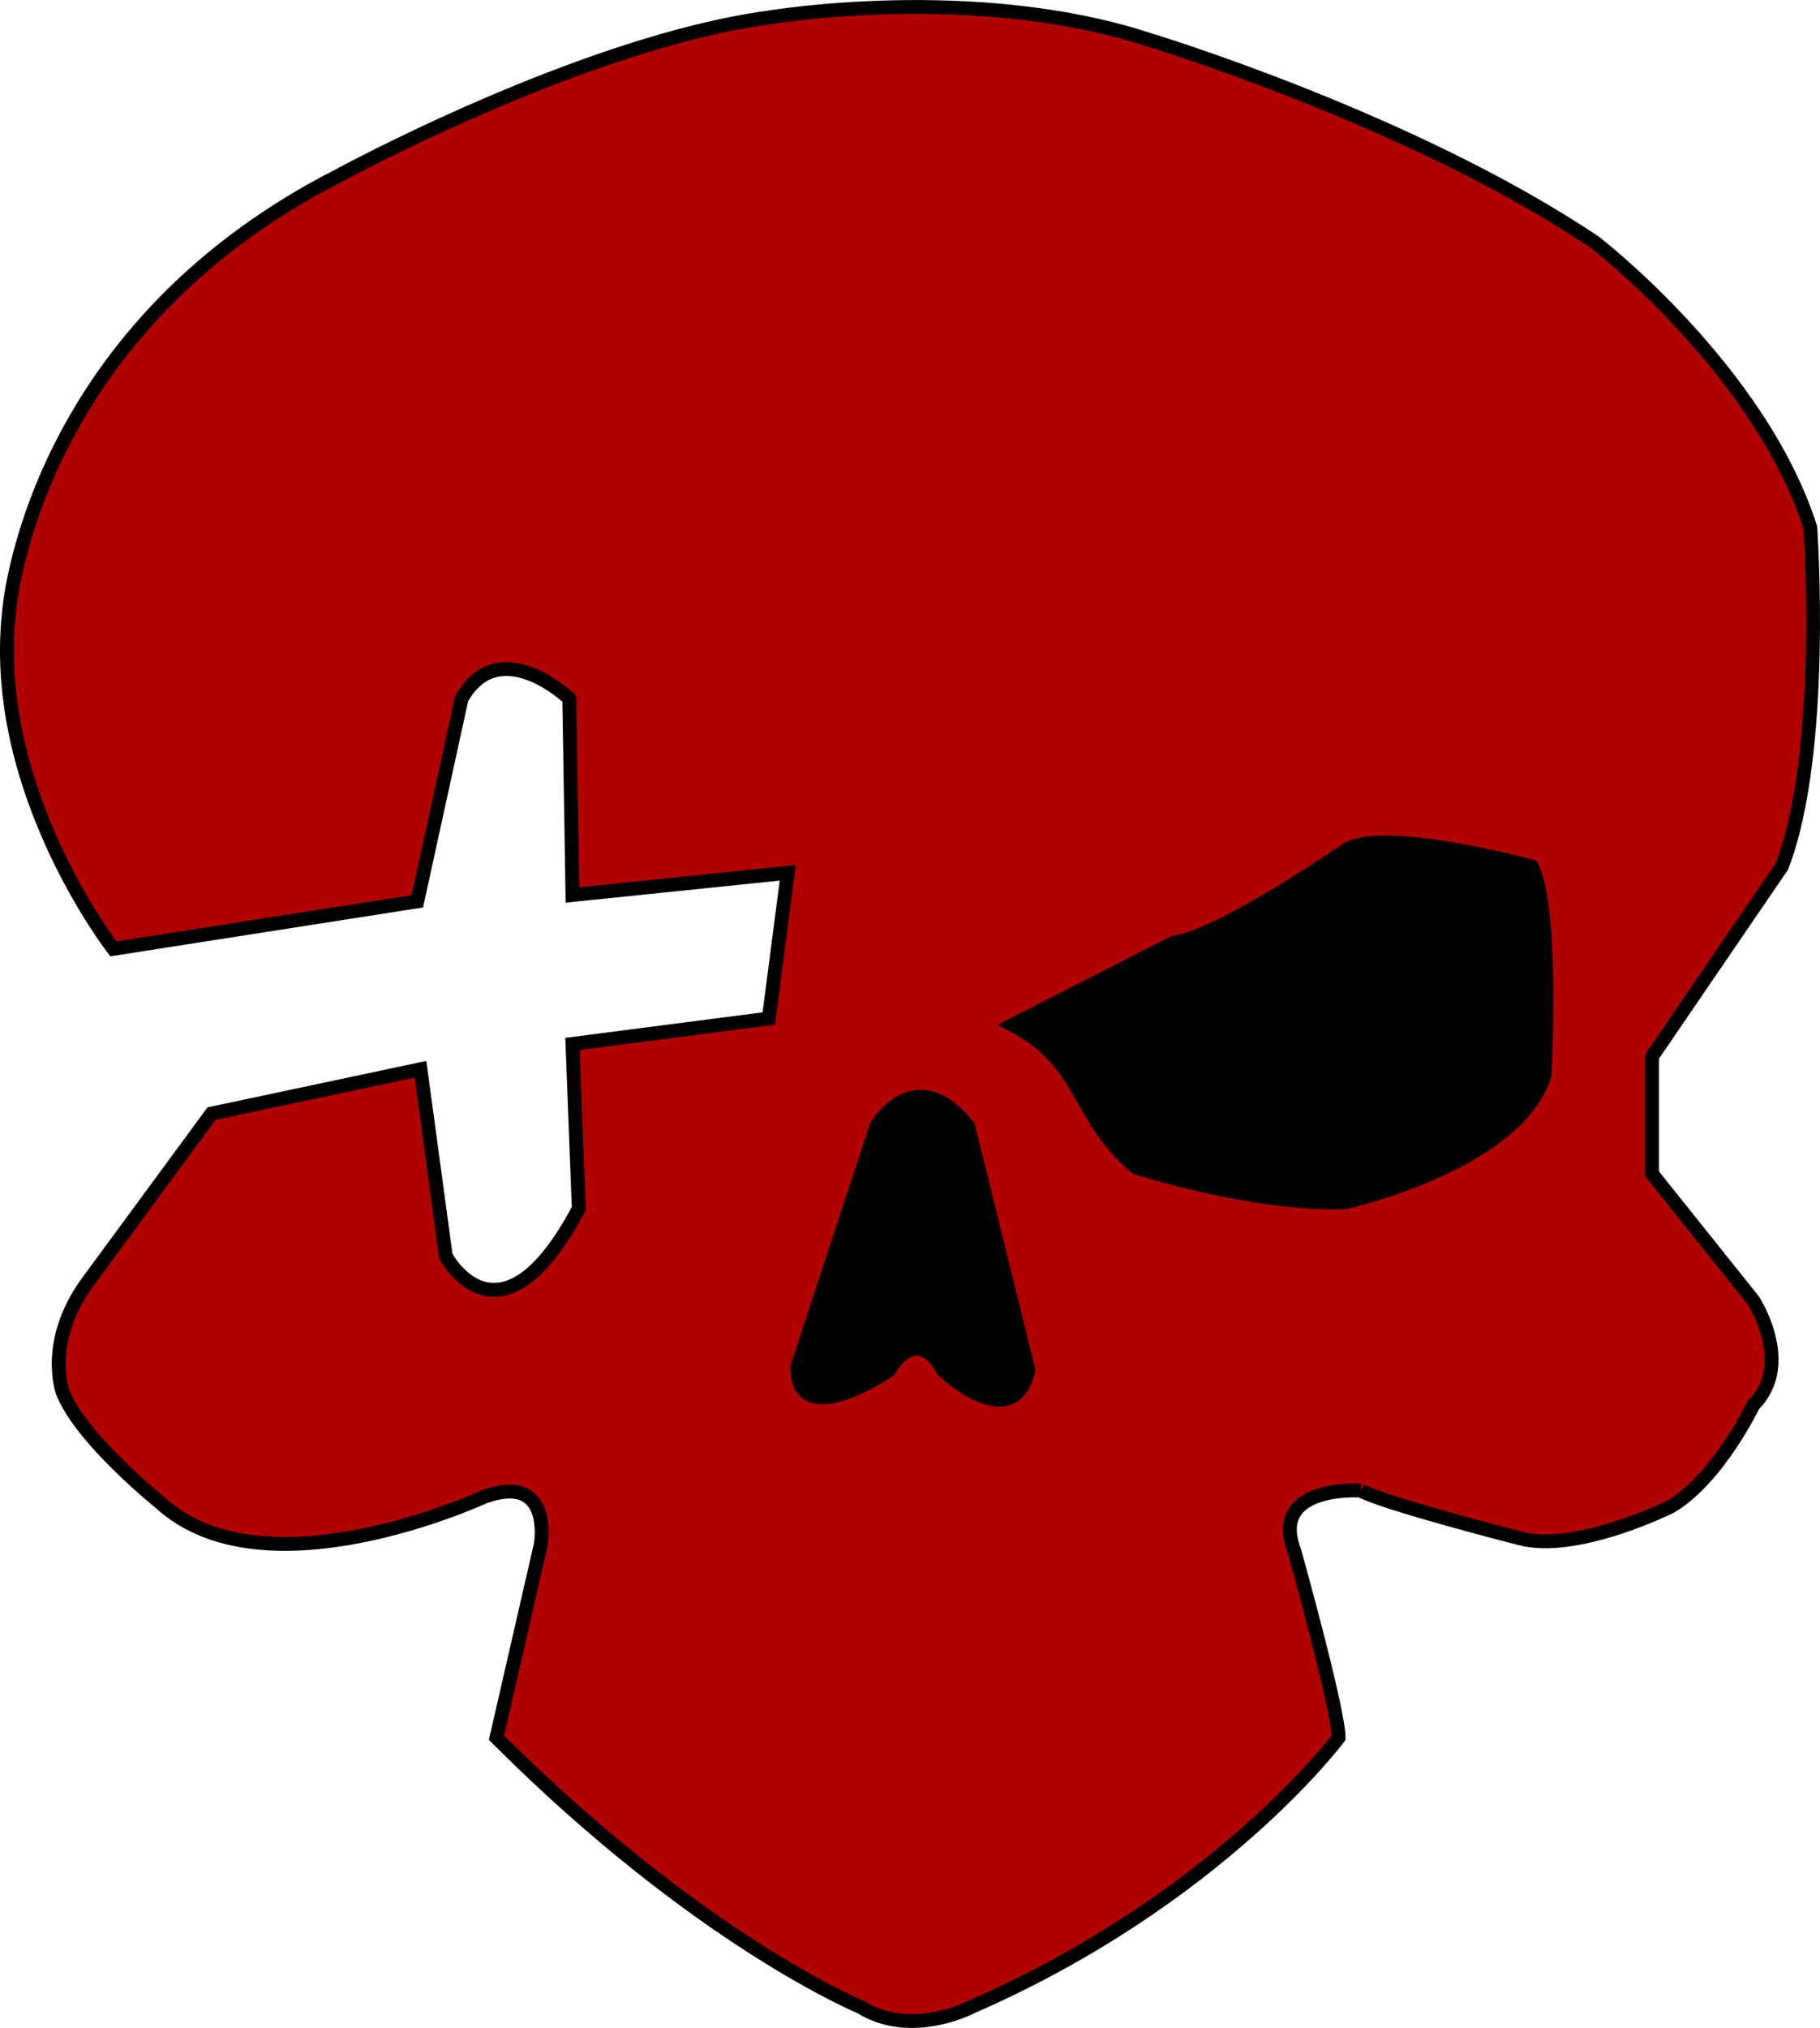 <?xml version="1.0" encoding="UTF-8" standalone="no"?>
<!-- Created with Inkscape (http://www.inkscape.org/) -->

<svg
   xmlns:dc="http://purl.org/dc/elements/1.1/"
   xmlns:cc="http://creativecommons.org/ns#"
   xmlns:rdf="http://www.w3.org/1999/02/22-rdf-syntax-ns#"
   xmlns:svg="http://www.w3.org/2000/svg"
   xmlns="http://www.w3.org/2000/svg"
   xmlns:sodipodi="http://sodipodi.sourceforge.net/DTD/sodipodi-0.dtd"
   xmlns:inkscape="http://www.inkscape.org/namespaces/inkscape"
   version="1.1"
   id="svg3785"
   width="131.49"
   height="146.431"
   viewBox="0 0 131.49 146.431"
   sodipodi:docname="deadeye.svg"
   inkscape:version="0.92.2 (5c3e80d, 2017-08-06)">
  <defs
     id="defs3789" />
  <sodipodi:namedview
     pagecolor="#ffffff"
     bordercolor="#666666"
     borderopacity="1"
     objecttolerance="10"
     gridtolerance="10"
     guidetolerance="10"
     inkscape:pageopacity="0"
     inkscape:pageshadow="2"
     inkscape:window-width="1920"
     inkscape:window-height="1026"
     id="namedview3787"
     showgrid="false"
     fit-margin-top="0"
     fit-margin-left="0"
     fit-margin-right="0"
     fit-margin-bottom="0"
     inkscape:zoom="2.1859947"
     inkscape:cx="26.491649"
     inkscape:cy="73.687711"
     inkscape:window-x="0"
     inkscape:window-y="26"
     inkscape:window-maximized="1"
     inkscape:current-layer="svg3785" />
  <path
     style="fill:#b00000;fill-opacity:1;stroke:#000000;stroke-width:1px;stroke-linecap:butt;stroke-linejoin:miter;stroke-opacity:1"
     d="m 98.312,107.625 c 0,0 -6.633,-0.457 -4.803,4.346 0,0 3.202,11.436 3.202,13.495 0,0 -8.692,11.665 -26.533,19.442 0,0 -4.346,2.287 -8.006,0 0,0 -11.665,-4.803 -26.304,-19.442 l 3.202,-13.952 c 0,0 0.915,-5.261 -4.117,-3.431 0,0 -15.782,7.319 -23.33,0.457 0,0 -5.718,-4.575 -7.091,-8.006 0,0 -1.372,-3.66 1.83,-8.006 l 8.92,-12.123 15.096,-3.202 1.83,13.495 c 0,0 3.888,7.319 9.607,-3.431 l -0.457,-11.894 14.181,-1.83 1.372,-10.522 -15.554,1.601 -0.229,-14.181 c 0,0 -5.032,-4.803 -7.777,0 l -3.202,14.639 -21.958,3.431 c 0,0 -8.92,-11.436 -7.548,-24.245 0,0 1.372,-20.128 23.788,-31.565 0,0 17.612,-9.607 31.107,-11.436 0,0 14.867,-2.516 27.447,1.601 0,0 18.985,5.718 32.251,14.639 0,0 11.894,9.149 15.554,20.586 0,0 1.144,16.24 -2.059,24.474 l -9.378,13.724 v 8.463 l 7.319,9.149 c 0,0 2.973,4.575 0,7.548 0,0 -2.516,5.261 -5.947,7.319 0,0 -6.862,3.431 -10.979,2.287 0,0 -9.835,-2.516 -11.436,-3.431 z"
     id="path3795"
     inkscape:connector-curvature="0"
     sodipodi:nodetypes="ccccccccccccccccccccccccccccccccccccc" />
  <path
     style="fill:#000000;fill-opacity:1;stroke:#000000;stroke-width:1px;stroke-linecap:butt;stroke-linejoin:miter;stroke-opacity:1"
     d="m 73.151,74.002 11.665,-5.947 c 3.431,-0.457 12.351,-6.633 12.351,-6.633 2.516,-1.83 13.495,1.144 13.495,1.144 1.601,3.202 0.915,15.096 0.915,15.096 -2.059,6.404 -14.41,9.149 -14.41,9.149 -6.633,0.229 -15.096,-2.516 -15.096,-2.516 -4.346,-3.66 -3.66,-7.548 -8.92,-10.293 z"
     id="path4602"
     inkscape:connector-curvature="0"
     sodipodi:nodetypes="cccccccc" />
  <path
     style="fill:#000000;fill-opacity:1;stroke:#000000;stroke-width:1px;stroke-linecap:butt;stroke-linejoin:miter;stroke-opacity:1"
     d="m 69.949,81.321 c -3.888,-4.803 -6.633,0 -6.633,0 l -5.718,17.383 c 0,4.803 6.633,0.229 6.633,0.229 1.372,-2.287 2.973,-1.83 3.888,0 0,0 5.032,4.803 6.176,0 z"
     id="path4604"
     inkscape:connector-curvature="0"
     sodipodi:nodetypes="ccccccc" />
</svg>
